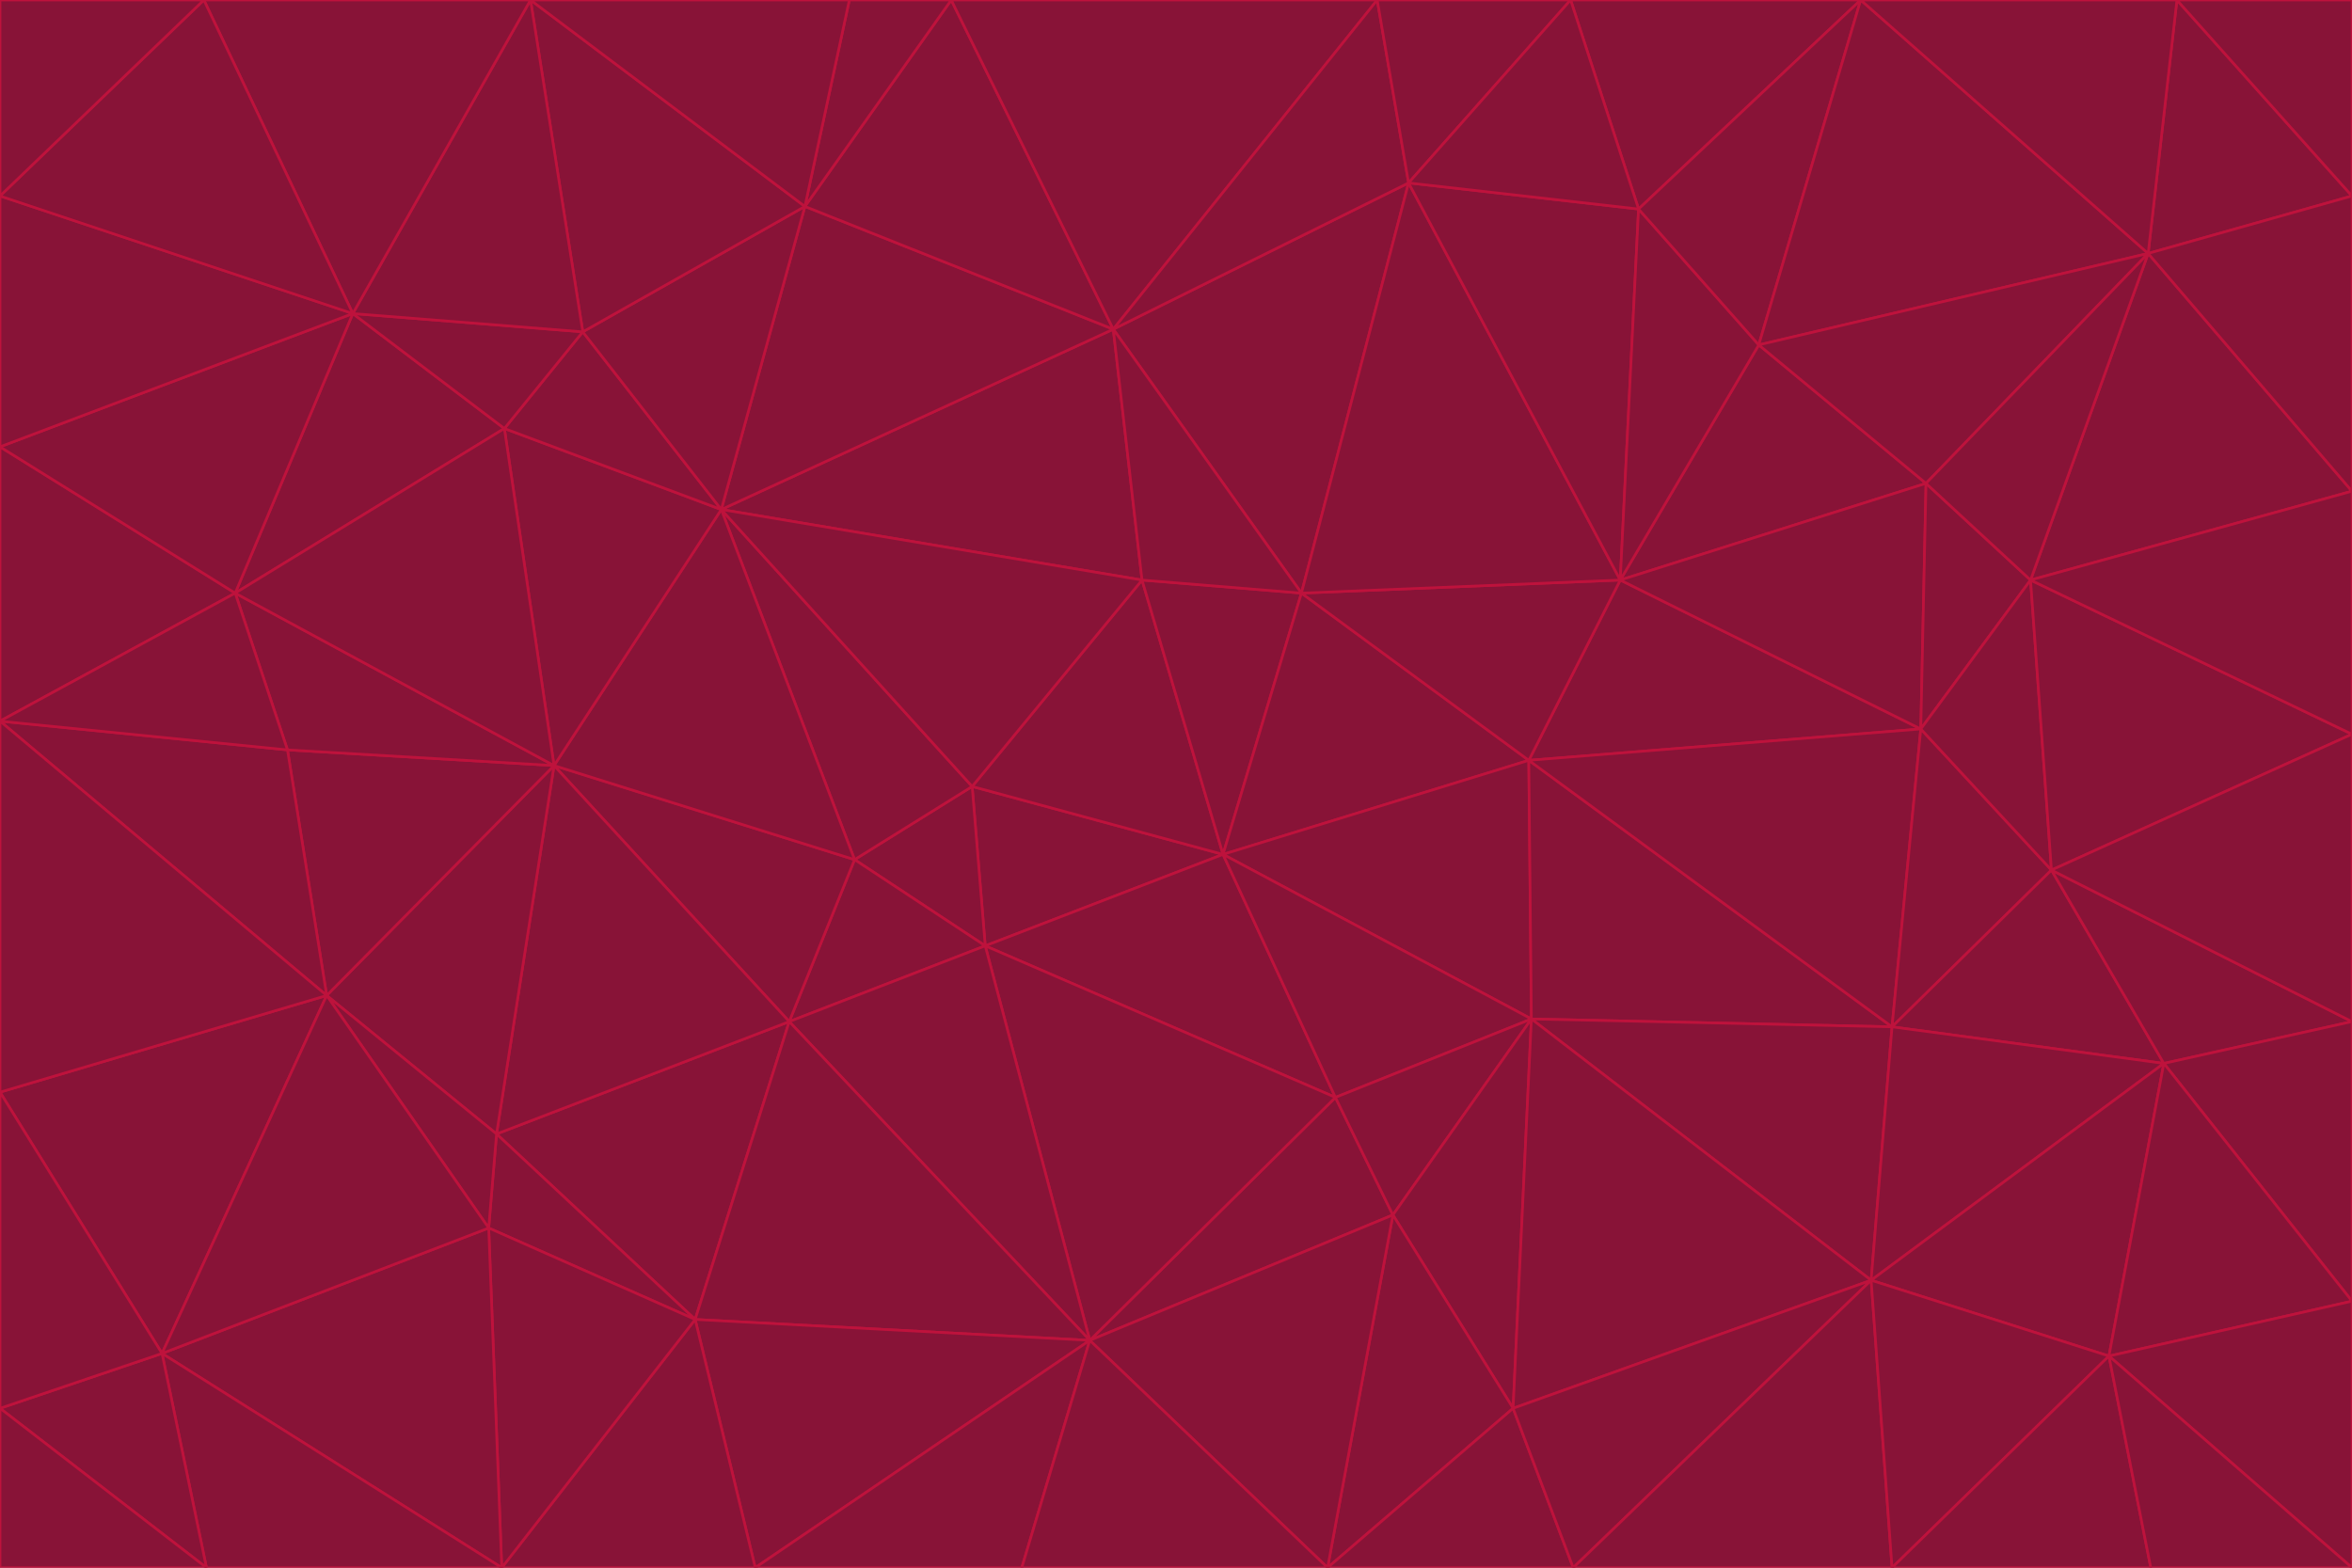<svg id="visual" viewBox="0 0 900 600" width="900" height="600" xmlns="http://www.w3.org/2000/svg" xmlns:xlink="http://www.w3.org/1999/xlink" version="1.1"><g stroke-width="1" stroke-linejoin="bevel"><path d="M468 327L372 301L377 362Z" fill="#881337" stroke="#be123c"></path><path d="M372 301L327 329L377 362Z" fill="#881337" stroke="#be123c"></path><path d="M468 327L437 222L372 301Z" fill="#881337" stroke="#be123c"></path><path d="M372 301L276 195L327 329Z" fill="#881337" stroke="#be123c"></path><path d="M468 327L498 227L437 222Z" fill="#881337" stroke="#be123c"></path><path d="M327 329L302 391L377 362Z" fill="#881337" stroke="#be123c"></path><path d="M377 362L511 420L468 327Z" fill="#881337" stroke="#be123c"></path><path d="M533 465L511 420L417 513Z" fill="#881337" stroke="#be123c"></path><path d="M468 327L585 291L498 227Z" fill="#881337" stroke="#be123c"></path><path d="M586 390L585 291L468 327Z" fill="#881337" stroke="#be123c"></path><path d="M417 513L511 420L377 362Z" fill="#881337" stroke="#be123c"></path><path d="M511 420L586 390L468 327Z" fill="#881337" stroke="#be123c"></path><path d="M533 465L586 390L511 420Z" fill="#881337" stroke="#be123c"></path><path d="M302 391L417 513L377 362Z" fill="#881337" stroke="#be123c"></path><path d="M426 126L276 195L437 222Z" fill="#881337" stroke="#be123c"></path><path d="M437 222L276 195L372 301Z" fill="#881337" stroke="#be123c"></path><path d="M327 329L212 293L302 391Z" fill="#881337" stroke="#be123c"></path><path d="M539 70L426 126L498 227Z" fill="#881337" stroke="#be123c"></path><path d="M498 227L426 126L437 222Z" fill="#881337" stroke="#be123c"></path><path d="M276 195L212 293L327 329Z" fill="#881337" stroke="#be123c"></path><path d="M735 279L620 222L585 291Z" fill="#881337" stroke="#be123c"></path><path d="M585 291L620 222L498 227Z" fill="#881337" stroke="#be123c"></path><path d="M190 434L266 505L302 391Z" fill="#881337" stroke="#be123c"></path><path d="M302 391L266 505L417 513Z" fill="#881337" stroke="#be123c"></path><path d="M212 293L190 434L302 391Z" fill="#881337" stroke="#be123c"></path><path d="M533 465L579 539L586 390Z" fill="#881337" stroke="#be123c"></path><path d="M586 390L724 393L585 291Z" fill="#881337" stroke="#be123c"></path><path d="M508 600L579 539L533 465Z" fill="#881337" stroke="#be123c"></path><path d="M508 600L533 465L417 513Z" fill="#881337" stroke="#be123c"></path><path d="M190 434L187 470L266 505Z" fill="#881337" stroke="#be123c"></path><path d="M426 126L308 79L276 195Z" fill="#881337" stroke="#be123c"></path><path d="M276 195L193 164L212 293Z" fill="#881337" stroke="#be123c"></path><path d="M289 600L417 513L266 505Z" fill="#881337" stroke="#be123c"></path><path d="M289 600L391 600L417 513Z" fill="#881337" stroke="#be123c"></path><path d="M223 127L193 164L276 195Z" fill="#881337" stroke="#be123c"></path><path d="M212 293L125 381L190 434Z" fill="#881337" stroke="#be123c"></path><path d="M190 434L125 381L187 470Z" fill="#881337" stroke="#be123c"></path><path d="M308 79L223 127L276 195Z" fill="#881337" stroke="#be123c"></path><path d="M620 222L539 70L498 227Z" fill="#881337" stroke="#be123c"></path><path d="M426 126L364 0L308 79Z" fill="#881337" stroke="#be123c"></path><path d="M391 600L508 600L417 513Z" fill="#881337" stroke="#be123c"></path><path d="M110 287L125 381L212 293Z" fill="#881337" stroke="#be123c"></path><path d="M192 600L289 600L266 505Z" fill="#881337" stroke="#be123c"></path><path d="M90 227L110 287L212 293Z" fill="#881337" stroke="#be123c"></path><path d="M716 490L724 393L586 390Z" fill="#881337" stroke="#be123c"></path><path d="M620 222L627 80L539 70Z" fill="#881337" stroke="#be123c"></path><path d="M724 393L735 279L585 291Z" fill="#881337" stroke="#be123c"></path><path d="M737 185L673 132L620 222Z" fill="#881337" stroke="#be123c"></path><path d="M673 132L627 80L620 222Z" fill="#881337" stroke="#be123c"></path><path d="M508 600L602 600L579 539Z" fill="#881337" stroke="#be123c"></path><path d="M579 539L716 490L586 390Z" fill="#881337" stroke="#be123c"></path><path d="M527 0L364 0L426 126Z" fill="#881337" stroke="#be123c"></path><path d="M308 79L203 0L223 127Z" fill="#881337" stroke="#be123c"></path><path d="M527 0L426 126L539 70Z" fill="#881337" stroke="#be123c"></path><path d="M364 0L325 0L308 79Z" fill="#881337" stroke="#be123c"></path><path d="M135 120L90 227L193 164Z" fill="#881337" stroke="#be123c"></path><path d="M602 600L716 490L579 539Z" fill="#881337" stroke="#be123c"></path><path d="M724 393L785 333L735 279Z" fill="#881337" stroke="#be123c"></path><path d="M135 120L193 164L223 127Z" fill="#881337" stroke="#be123c"></path><path d="M193 164L90 227L212 293Z" fill="#881337" stroke="#be123c"></path><path d="M0 418L62 518L125 381Z" fill="#881337" stroke="#be123c"></path><path d="M601 0L527 0L539 70Z" fill="#881337" stroke="#be123c"></path><path d="M203 0L135 120L223 127Z" fill="#881337" stroke="#be123c"></path><path d="M712 0L601 0L627 80Z" fill="#881337" stroke="#be123c"></path><path d="M735 279L737 185L620 222Z" fill="#881337" stroke="#be123c"></path><path d="M187 470L192 600L266 505Z" fill="#881337" stroke="#be123c"></path><path d="M62 518L192 600L187 470Z" fill="#881337" stroke="#be123c"></path><path d="M828 407L785 333L724 393Z" fill="#881337" stroke="#be123c"></path><path d="M735 279L777 222L737 185Z" fill="#881337" stroke="#be123c"></path><path d="M785 333L777 222L735 279Z" fill="#881337" stroke="#be123c"></path><path d="M712 0L627 80L673 132Z" fill="#881337" stroke="#be123c"></path><path d="M712 0L673 132L822 97Z" fill="#881337" stroke="#be123c"></path><path d="M627 80L601 0L539 70Z" fill="#881337" stroke="#be123c"></path><path d="M325 0L203 0L308 79Z" fill="#881337" stroke="#be123c"></path><path d="M0 276L125 381L110 287Z" fill="#881337" stroke="#be123c"></path><path d="M125 381L62 518L187 470Z" fill="#881337" stroke="#be123c"></path><path d="M602 600L724 600L716 490Z" fill="#881337" stroke="#be123c"></path><path d="M716 490L828 407L724 393Z" fill="#881337" stroke="#be123c"></path><path d="M807 519L828 407L716 490Z" fill="#881337" stroke="#be123c"></path><path d="M785 333L900 281L777 222Z" fill="#881337" stroke="#be123c"></path><path d="M0 171L0 276L90 227Z" fill="#881337" stroke="#be123c"></path><path d="M90 227L0 276L110 287Z" fill="#881337" stroke="#be123c"></path><path d="M0 171L90 227L135 120Z" fill="#881337" stroke="#be123c"></path><path d="M0 276L0 418L125 381Z" fill="#881337" stroke="#be123c"></path><path d="M62 518L79 600L192 600Z" fill="#881337" stroke="#be123c"></path><path d="M0 539L79 600L62 518Z" fill="#881337" stroke="#be123c"></path><path d="M724 600L807 519L716 490Z" fill="#881337" stroke="#be123c"></path><path d="M822 97L673 132L737 185Z" fill="#881337" stroke="#be123c"></path><path d="M0 75L0 171L135 120Z" fill="#881337" stroke="#be123c"></path><path d="M0 418L0 539L62 518Z" fill="#881337" stroke="#be123c"></path><path d="M900 188L822 97L777 222Z" fill="#881337" stroke="#be123c"></path><path d="M777 222L822 97L737 185Z" fill="#881337" stroke="#be123c"></path><path d="M203 0L78 0L135 120Z" fill="#881337" stroke="#be123c"></path><path d="M900 391L785 333L828 407Z" fill="#881337" stroke="#be123c"></path><path d="M900 391L900 281L785 333Z" fill="#881337" stroke="#be123c"></path><path d="M78 0L0 75L135 120Z" fill="#881337" stroke="#be123c"></path><path d="M900 498L900 391L828 407Z" fill="#881337" stroke="#be123c"></path><path d="M724 600L823 600L807 519Z" fill="#881337" stroke="#be123c"></path><path d="M807 519L900 498L828 407Z" fill="#881337" stroke="#be123c"></path><path d="M0 539L0 600L79 600Z" fill="#881337" stroke="#be123c"></path><path d="M900 281L900 188L777 222Z" fill="#881337" stroke="#be123c"></path><path d="M900 600L900 498L807 519Z" fill="#881337" stroke="#be123c"></path><path d="M78 0L0 0L0 75Z" fill="#881337" stroke="#be123c"></path><path d="M900 75L833 0L822 97Z" fill="#881337" stroke="#be123c"></path><path d="M822 97L833 0L712 0Z" fill="#881337" stroke="#be123c"></path><path d="M900 188L900 75L822 97Z" fill="#881337" stroke="#be123c"></path><path d="M823 600L900 600L807 519Z" fill="#881337" stroke="#be123c"></path><path d="M900 75L900 0L833 0Z" fill="#881337" stroke="#be123c"></path></g></svg>